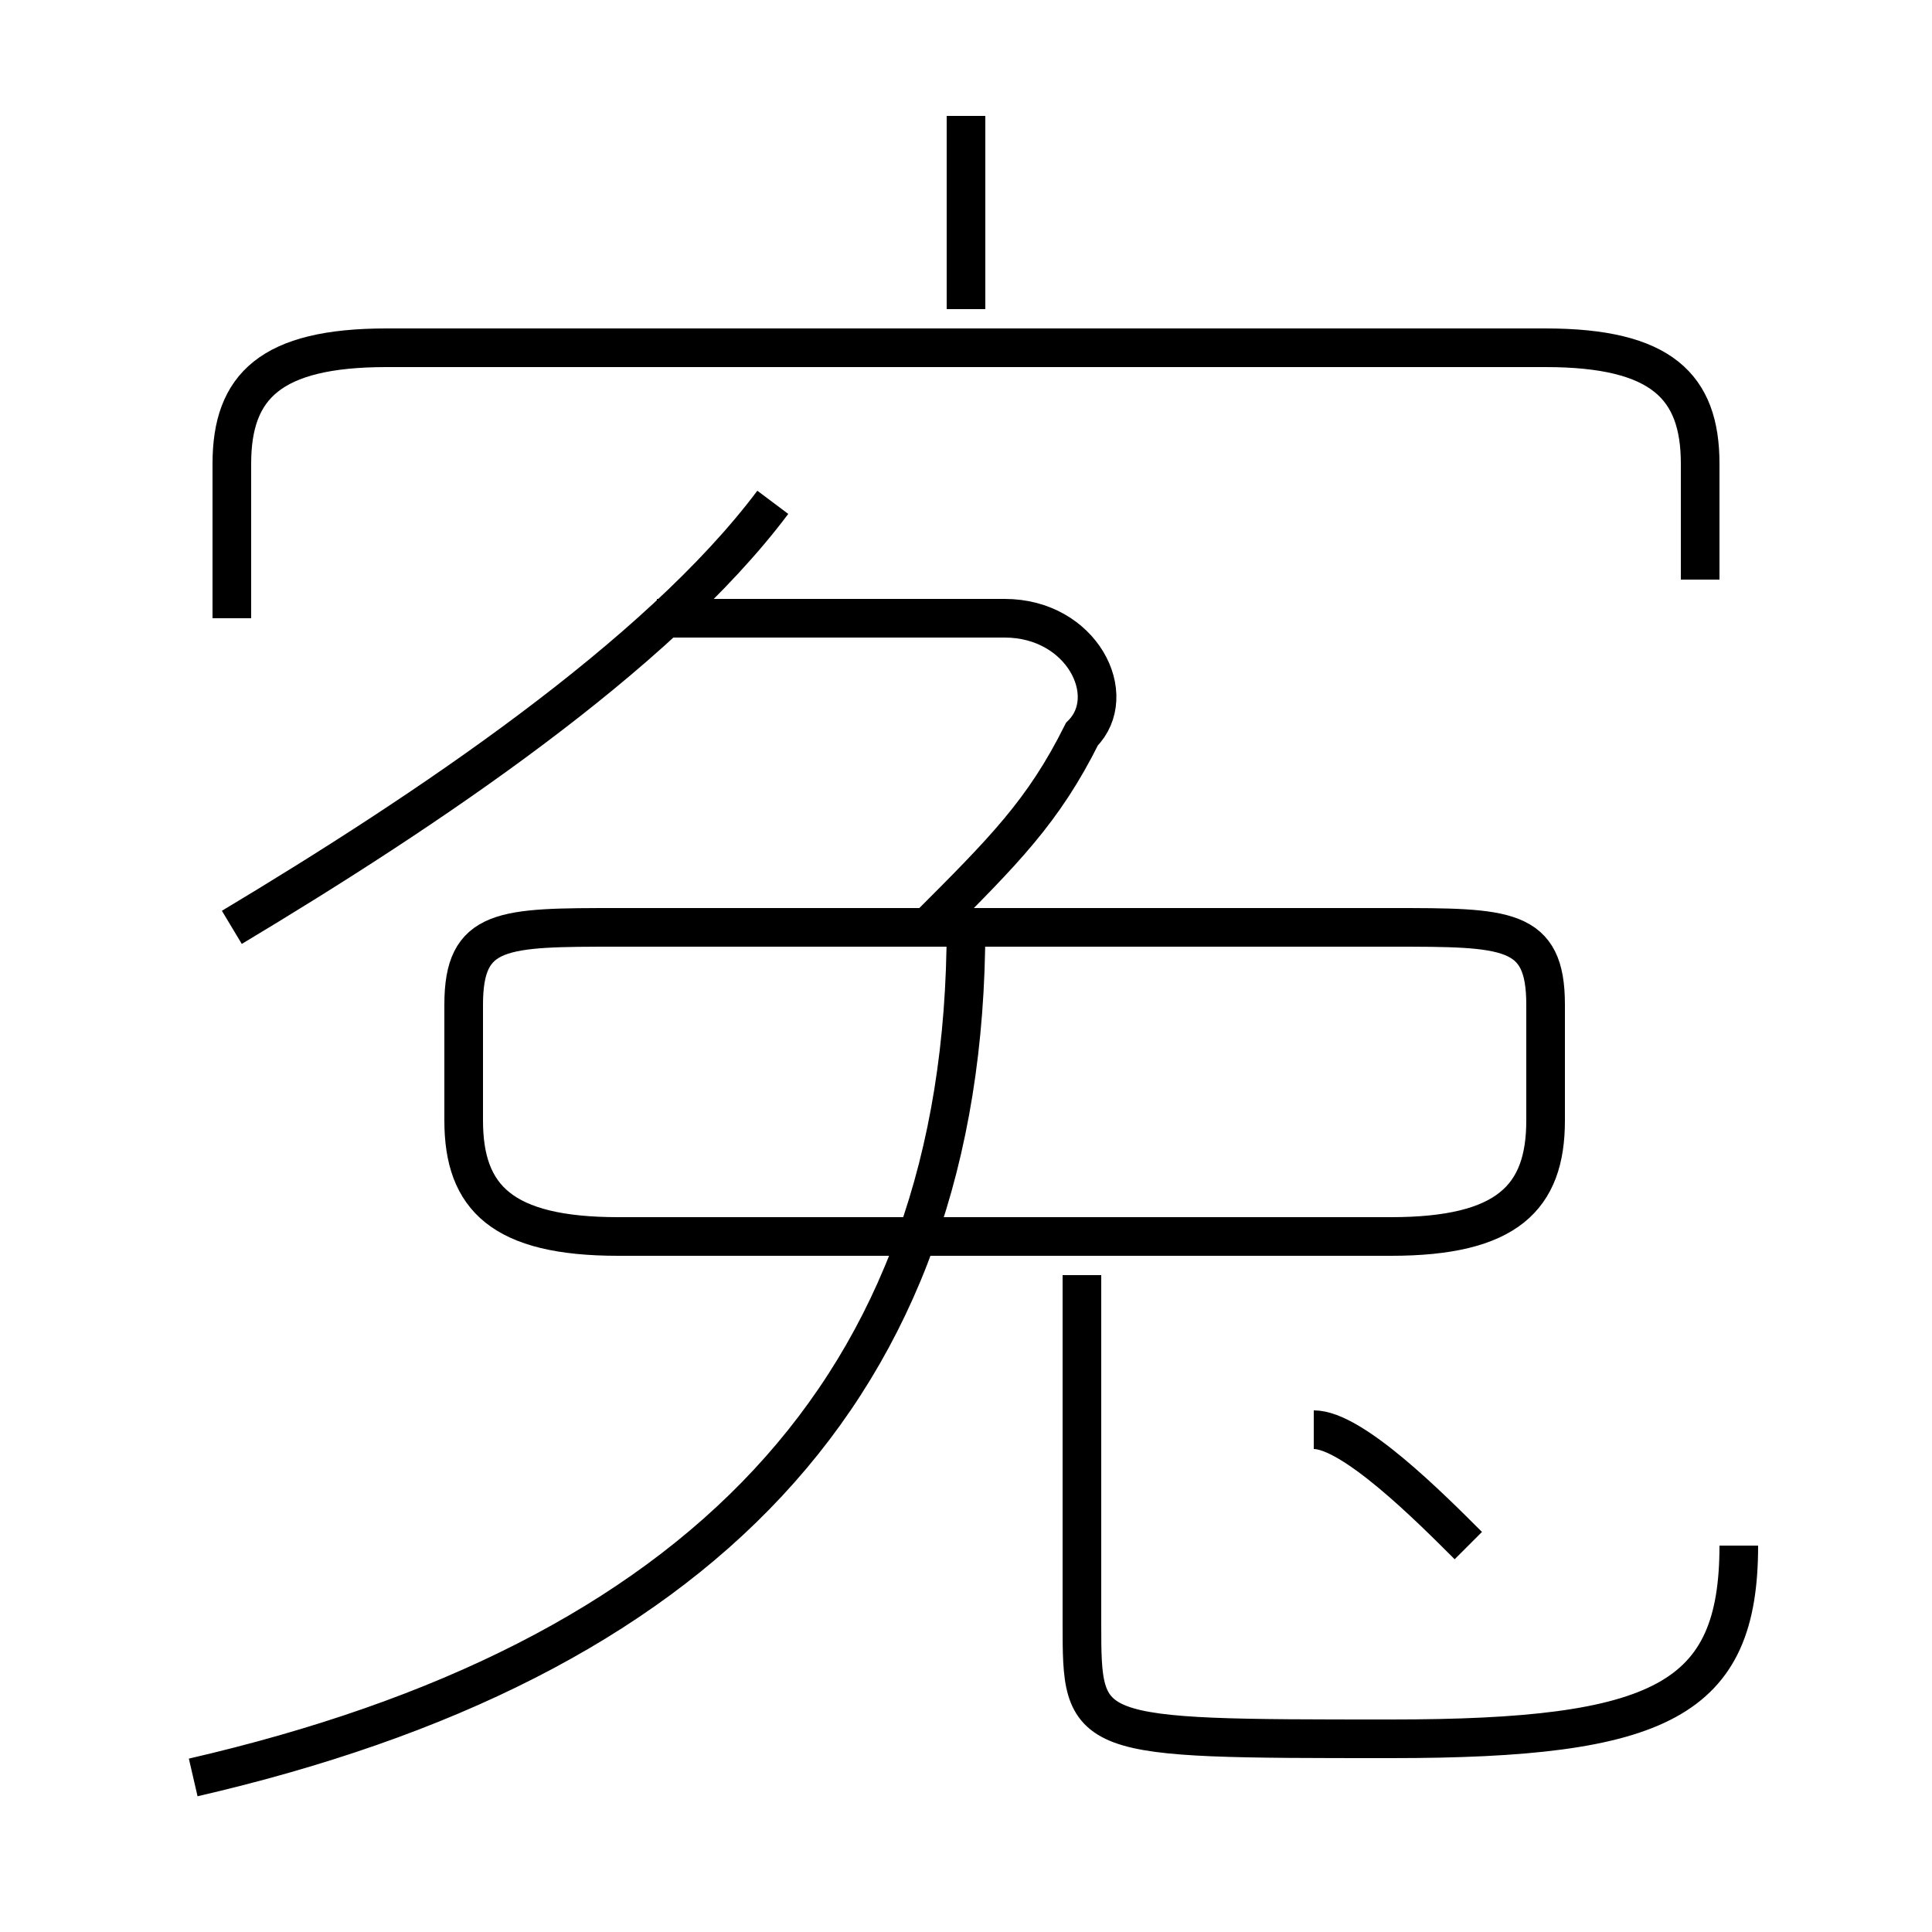 <?xml version='1.0' encoding='utf8'?>
<svg viewBox="0.0 -6.0 50.0 50.0" version="1.1" xmlns="http://www.w3.org/2000/svg">
<rect x="0.0" y="-6.0" width="50.0" height="50.0" fill="#808080" stroke="none"/>
<rect x="-1000" y="-1000" width="2000" height="2000" stroke="white" fill="white"/>
<g style="fill:white;stroke:#000000;  stroke-width:1">
<path d="M 5 2 C 18 -1 25 -8 25 -20 M 6 -20 C 11 -23 17 -27 20 -31 M 45 -4 C 45 0 43 1 36 1 C 28 1 28 1 28 -2 L 28 -11 M 38 -4 C 37 -5 35 -7 34 -7 M 16 -12 L 36 -12 C 39 -12 40 -13 40 -15 L 40 -18 C 40 -20 39 -20 36 -20 L 16 -20 C 13 -20 12 -20 12 -18 L 12 -15 C 12 -13 13 -12 16 -12 Z M 24 -20 C 26 -22 27 -23 28 -25 C 29 -26 28 -28 26 -28 L 17 -28 M 44 -29 L 44 -32 C 44 -34 43 -35 40 -35 L 10 -35 C 7 -35 6 -34 6 -32 L 6 -28 M 25 -36 L 25 -41" transform="translate(0.0 38.0)" />
</g>
</svg>